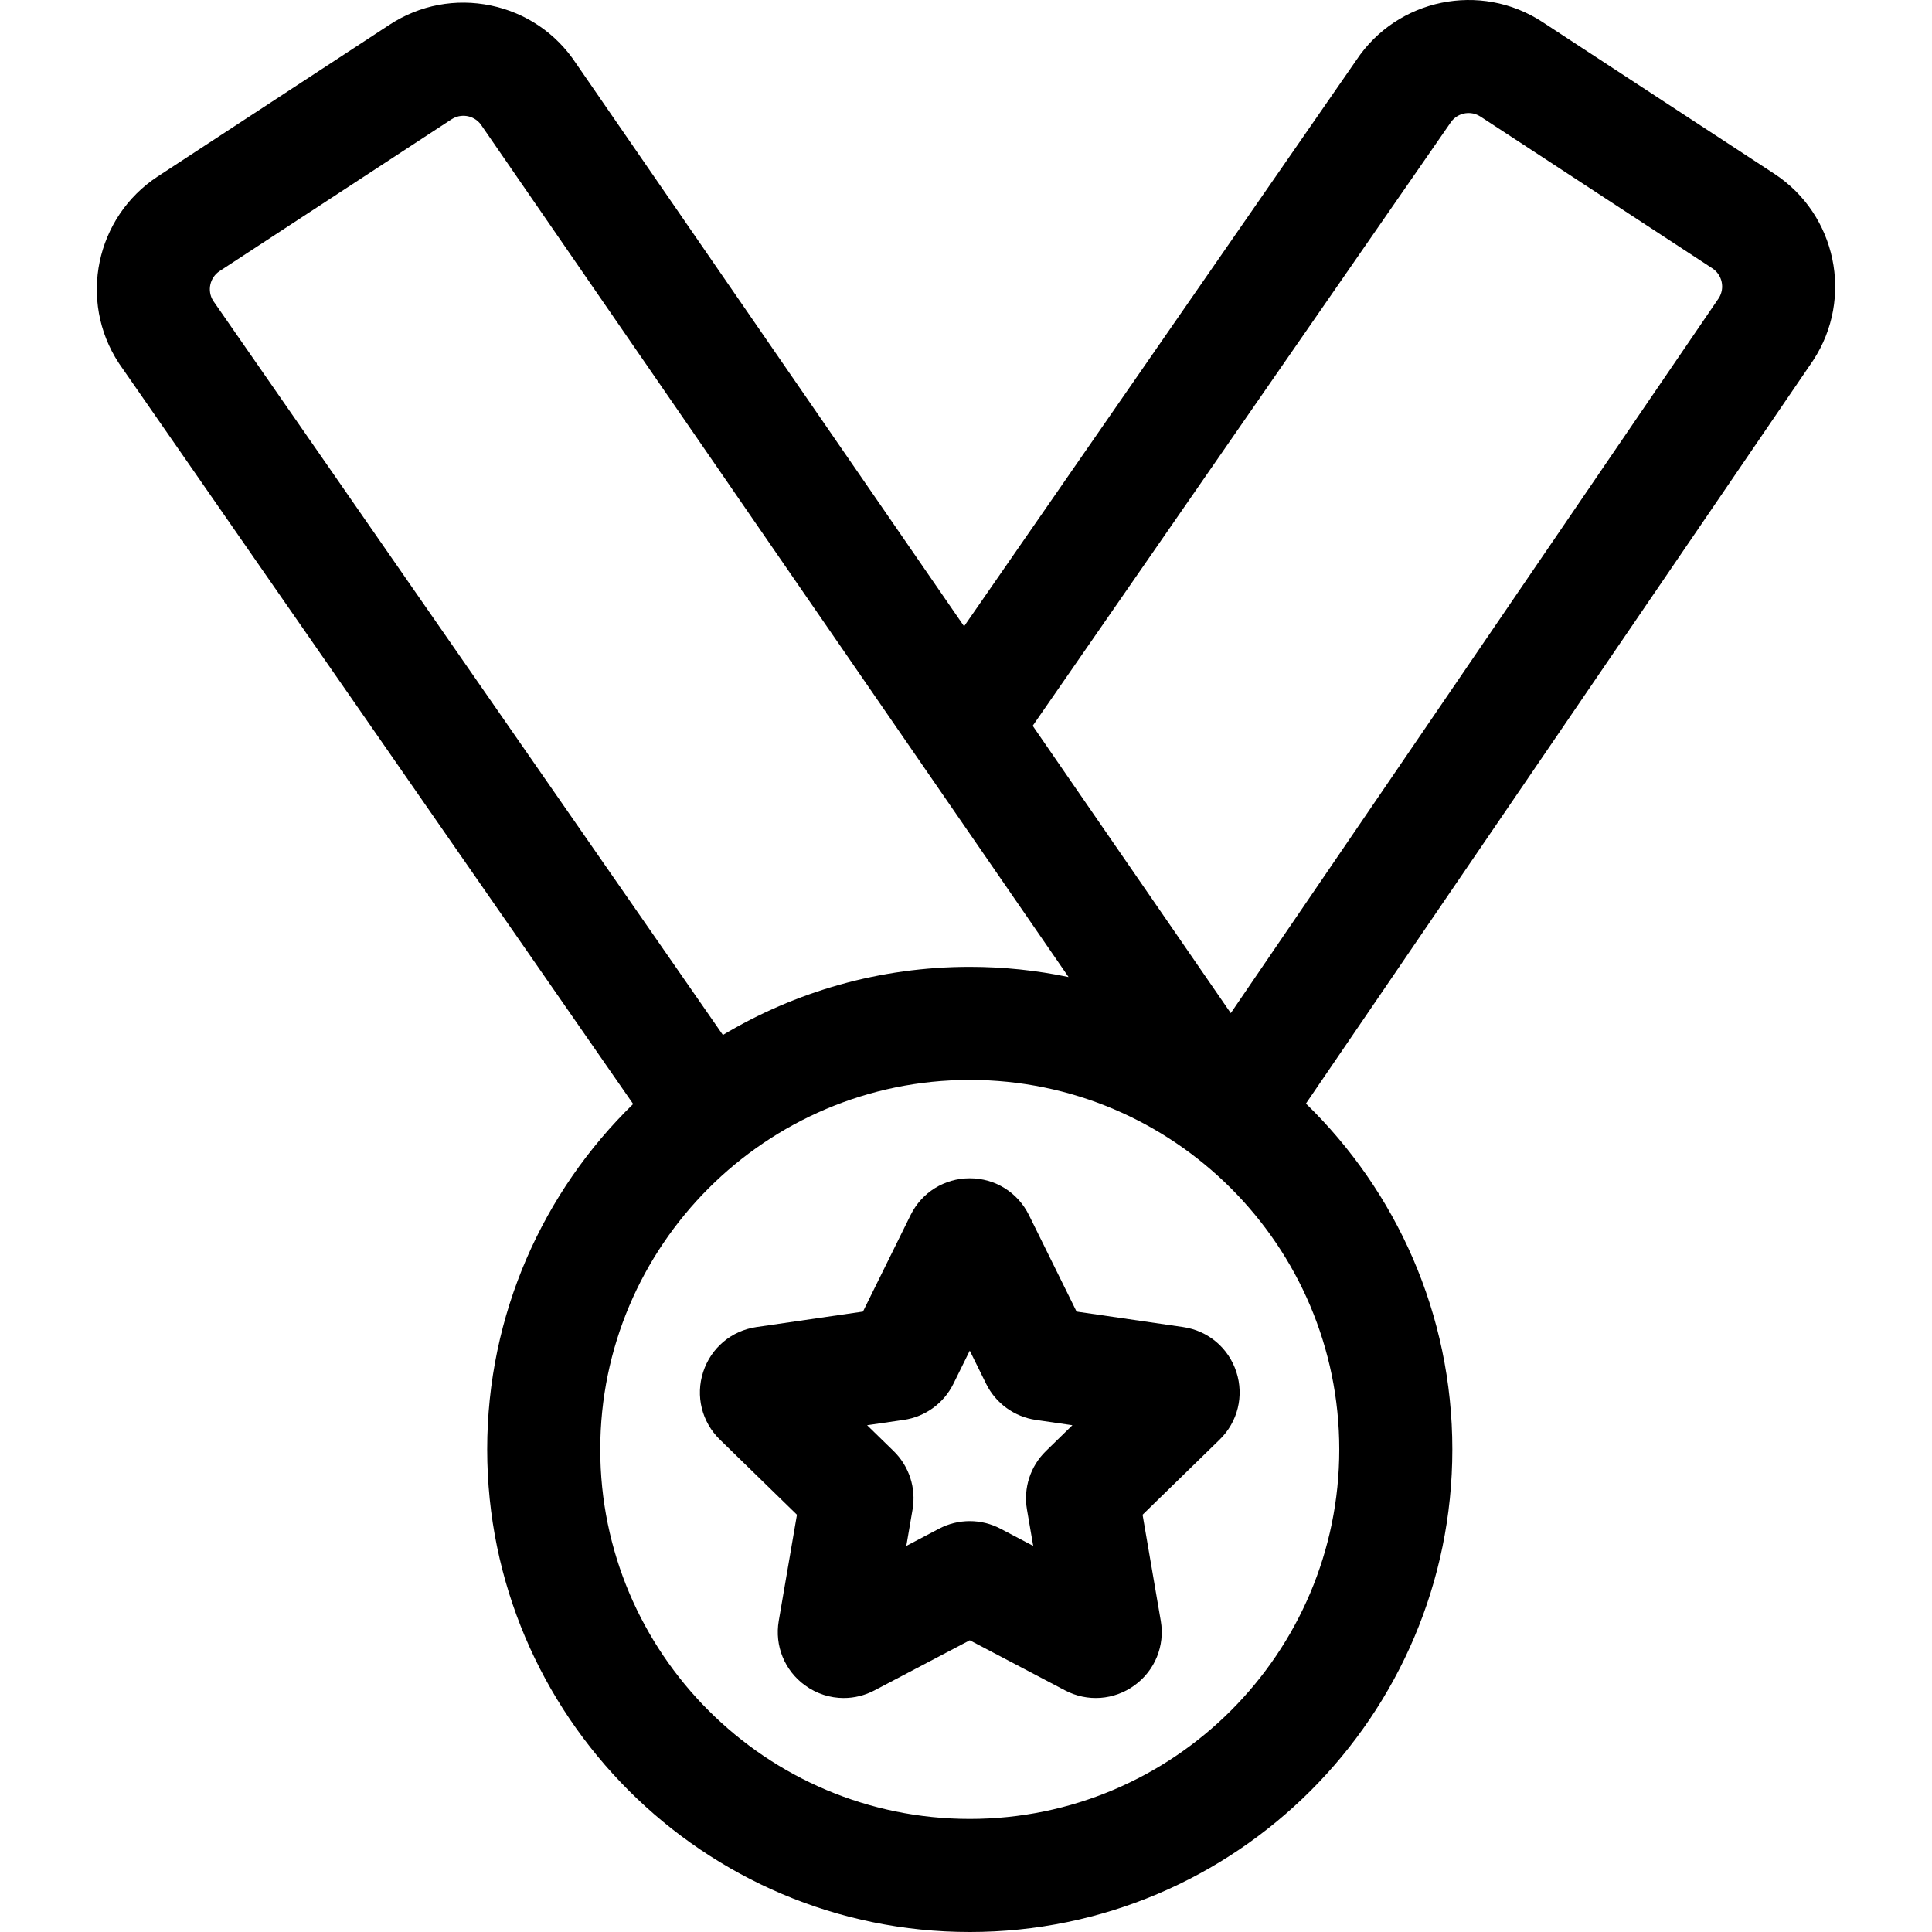 <?xml version="1.0" encoding="iso-8859-1"?>
<!-- Generator: Adobe Illustrator 19.0.0, SVG Export Plug-In . SVG Version: 6.00 Build 0)  -->
<svg version="1.1" id="Capa_1" xmlns="http://www.w3.org/2000/svg" xmlns:xlink="http://www.w3.org/1999/xlink" x="0px" y="0px"
	 viewBox="0 0 512 512" style="enable-background:new 0 0 512 512;" xml:space="preserve">
<g>
	<g>
		<path d="M470.192,46.036L408.755,5.824c-16.42-10.748-38.501-6.191-49.334,10.141L255.493,165.971L152.591,16.704
			c-5.229-7.893-13.204-13.301-22.479-15.238c-9.343-1.95-18.883-0.147-26.868,5.079L41.806,46.757
			C25.324,57.546,20.692,79.732,31.48,96.215l0.112,0.172L167.794,292.57c-23.847,23.244-38.683,55.691-38.683,91.544
			c0,70.517,57.37,127.887,127.887,127.887c70.518,0,127.888-57.37,127.888-127.887c0-35.911-14.884-68.405-38.799-91.656
			L480.358,95.734l0.162-0.242C491.308,79.01,486.675,56.824,470.192,46.036z M56.475,79.686c-1.641-2.646-0.877-6.144,1.742-7.857
			l61.439-40.212c1.738-1.136,3.46-1.002,4.333-0.819c0.873,0.183,2.506,0.747,3.643,2.485l0.099,0.15l155.451,225.493
			c-8.455-1.766-17.211-2.699-26.182-2.699c-23.894,0-46.274,6.593-65.429,18.046L56.475,79.686z M354.922,384.113
			c0,53.995-43.928,97.923-97.924,97.923s-97.923-43.928-97.923-97.923s43.928-97.924,97.923-97.924
			S354.922,330.118,354.922,384.113z M455.502,79L326.168,268.489l-52.493-76.144L384.148,32.887l0.221-0.328
			c1.138-1.737,2.771-2.302,3.643-2.484c0.874-0.183,2.597-0.318,4.334,0.819l61.438,40.212
			C456.414,72.829,457.173,76.351,455.502,79z"/>
	</g>
</g>
<g>
	<g>
		<path d="M327.647,363.583c-2.073-6.376-7.48-10.936-14.115-11.901l-28.23-4.101l-12.625-25.58l-0.001-0.002
			c-2.968-6.012-8.976-9.745-15.68-9.744c-6.703,0-12.711,3.736-15.677,9.746l-12.625,25.581l-28.231,4.102
			c-6.635,0.965-12.042,5.524-14.114,11.901c-2.071,6.375-0.376,13.243,4.425,17.922l20.427,19.912l-4.822,28.116
			c-1.134,6.609,1.532,13.162,6.958,17.102c3.065,2.226,6.65,3.357,10.26,3.357c2.779,0,5.572-0.67,8.152-2.028l25.249-13.275
			l25.247,13.274c5.934,3.12,12.989,2.612,18.415-1.329c5.424-3.94,8.09-10.493,6.957-17.101l-4.822-28.116l20.429-19.914
			C328.024,376.825,329.719,369.958,327.647,363.583z M277.184,384.539c-4.124,4.018-6.005,9.806-5.031,15.478l1.657,9.66
			l-8.676-4.56c-2.548-1.339-5.342-2.009-8.136-2.009c-2.794,0-5.589,0.669-8.136,2.009l-8.676,4.56l1.658-9.665
			c0.971-5.67-0.909-11.453-5.03-15.471l-7.018-6.842l9.699-1.409c5.697-0.828,10.618-4.405,13.165-9.564l4.338-8.789l4.341,8.794
			c2.548,5.158,7.468,8.731,13.162,9.56l9.699,1.409L277.184,384.539z"/>
	</g>
</g>
<g>
</g>
<g>
</g>
<g>
</g>
<g>
</g>
<g>
</g>
<g>
</g>
<g>
</g>
<g>
</g>
<g>
</g>
<g>
</g>
<g>
</g>
<g>
</g>
<g>
</g>
<g>
</g>
<g>
</g>
</svg>
